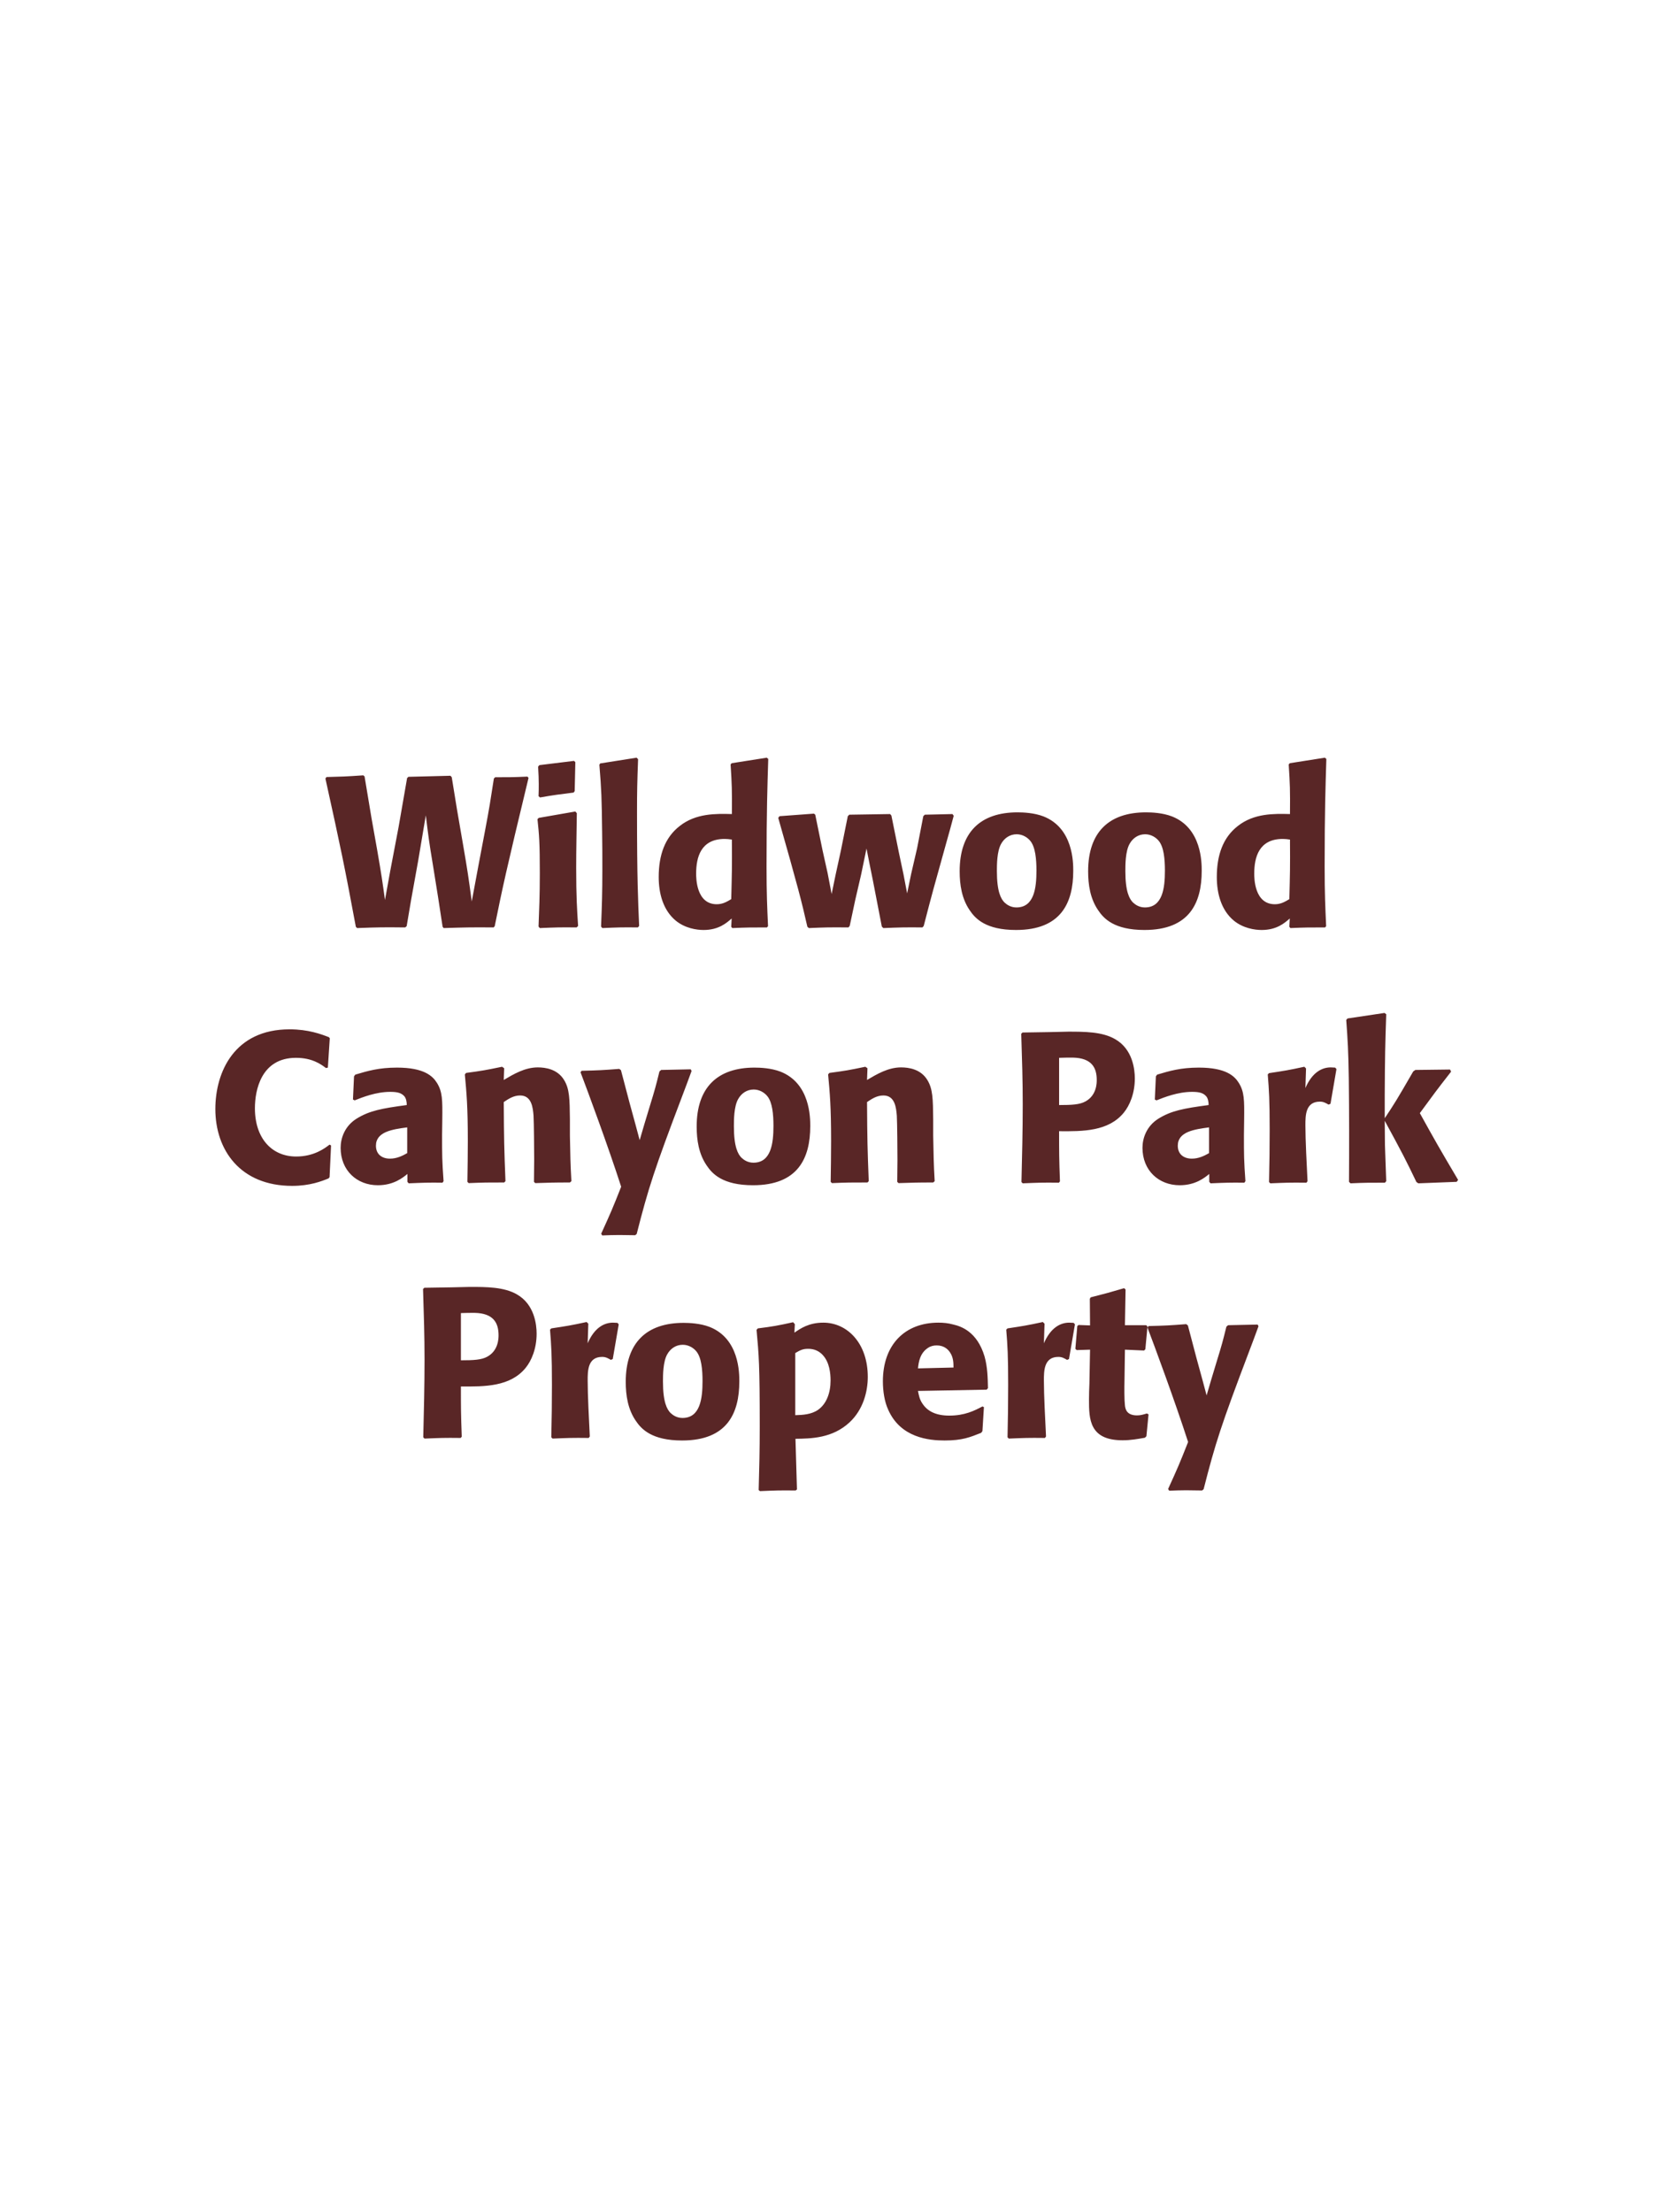 <?xml version="1.0" encoding="UTF-8"?>
<svg xmlns="http://www.w3.org/2000/svg" xmlns:xlink="http://www.w3.org/1999/xlink" width="975" height="1300" viewBox="0 0 975 1300">
<path fill-rule="nonzero" fill="rgb(34.902%, 14.902%, 14.902%)" fill-opacity="1" d="M 290.75 544.25 C 295.375 521.5 297.375 512 310.625 457.125 L 310 456.375 C 301.125 456.75 299.375 456.75 291 456.75 L 290.25 457.5 C 288.25 470.375 287.625 474.75 284.875 489.125 L 281.25 508.25 L 277.25 529.75 C 275.375 515.75 274.75 511.5 272.25 497 L 268.625 476 L 265.5 456.75 L 264.75 455.875 L 240 456.5 L 239.25 457.25 L 234.25 486 L 229.375 511.625 L 226.25 528.875 C 224.75 518 224.25 514.375 221.625 499.25 L 218.375 481 L 214.25 456.25 L 213.5 455.625 C 202.75 456.375 201 456.375 191.875 456.625 L 191.25 457.5 C 200.375 498.875 202.375 508.375 209.125 544.625 L 209.875 545.375 C 222.5 544.875 225.875 544.875 238.125 545 L 239 544.25 L 241.625 528.75 L 245.75 505.875 L 250.25 479.125 C 251.75 491.375 252.125 494.5 254.375 508 L 257.5 527.5 L 260.125 544.625 L 260.75 545.375 C 272.75 545 276.875 544.875 290.125 545 Z M 339.75 544.125 C 339.125 534.5 338.625 527.125 338.625 509.875 C 338.625 499.25 338.875 488.5 339 477.875 L 338.125 476.875 L 316.625 480.625 L 315.875 481.375 C 316.875 490.875 317.25 495.25 317.25 513 C 317.25 526.625 316.875 534.25 316.5 544.5 L 317.25 545.375 C 326.25 545 328.75 544.875 338.875 545 L 339.75 544.125 M 337.75 464.875 L 338.125 447.875 L 337.375 447.125 L 317 449.625 L 316.25 450.5 C 316.5 455 316.625 457.625 316.625 460.625 C 316.625 463 316.625 465.5 316.5 467.875 L 317.375 468.625 C 325.875 467.125 328.25 466.875 337.125 465.75 Z M 375.625 544.125 C 375 529.75 374.375 516.625 374.375 477.125 C 374.375 465.25 374.5 459.625 375 446.125 L 374.125 445.25 L 352.75 448.625 L 352.25 449.375 C 353.5 464.625 353.625 468.75 353.875 489 C 354 496.375 354 503.75 354 511.125 C 354 524.625 353.75 532.125 353.25 544.5 L 354 545.375 C 362.375 545 365.75 544.875 374.875 545 Z M 451.375 544.25 C 450.875 533 450.5 525.5 450.5 509.125 C 450.5 476.125 451 462.5 451.5 446 L 450.625 445.25 L 430 448.5 L 429.375 449.25 C 430.125 461 430.25 464.125 430.125 478.375 C 420.75 478.125 409 477.875 399.5 485.375 C 390.75 492.125 387.125 502.5 387.125 515.375 C 387.125 525.125 389.75 534.875 397.125 541 C 402.625 545.5 409.375 546.5 413.5 546.5 C 422.375 546.5 427 542.375 430 539.75 L 429.75 544.625 L 430.375 545.375 C 439 545 441.375 545 450.75 545 L 451.375 544.25 M 430.125 493.375 C 430.25 510 430.125 513.25 429.75 528.375 C 427.25 529.875 424.75 531.375 421.25 531.375 C 409.125 531.375 409.125 515.875 409.125 513.375 C 409.125 503.75 411.875 493 425.875 493 C 427.25 493 428.375 493.125 430.125 493.375 Z M 542.875 544.125 C 547.875 524.75 548.75 521.75 556.25 494.875 C 557.75 489.75 559.125 484.5 560.5 479.375 L 559.75 478.375 L 543.5 478.75 L 542.625 479.625 L 539 498.375 L 535.5 513.5 L 533.125 525 L 531 513.875 L 528.25 500.875 L 523.875 479.25 L 523.125 478.375 L 499.125 478.75 L 498.25 479.625 L 494.125 500.125 L 491.125 513.875 L 488.75 525.375 L 486.375 513 L 483.375 499.5 L 479.125 478.75 L 478.375 478.125 L 458.125 479.625 L 457.375 480.625 C 469.125 521.875 471 529.25 474.5 544.625 L 475.375 545.375 C 484 545 487.125 544.875 498.625 545 L 499.375 544.125 L 502.625 528.875 L 506.125 513.75 L 509.25 498.625 L 511.125 508.125 L 513 517.375 L 518.25 544.5 L 519.125 545.375 C 528.375 545 532.125 544.875 542.125 545 Z M 630.75 511.75 C 630.75 506.875 630.75 486.625 613.25 479.75 C 607.75 477.625 601.25 477.375 598 477.375 C 576.25 477.375 564 489 564 512 C 564 520 565.25 528.125 569.875 534.875 C 573.125 539.75 579.25 546.5 597.125 546.5 C 623.625 546.5 630.75 530.5 630.75 511.75 M 609.125 511.625 C 609.125 521.875 607.75 533.25 597.375 533.25 C 594.125 533.25 591.875 531.75 590.375 530.375 C 588.25 528.25 585.875 524 585.875 511.875 C 585.875 508.25 585.875 500.25 588.375 495.875 C 590.25 492.5 593.5 490.25 597.5 490.25 C 601 490.25 603.875 492.125 605.5 494.125 C 608.5 497.75 609.125 504.875 609.125 511.625 Z M 706.25 511.75 C 706.25 506.875 706.25 486.625 688.75 479.75 C 683.25 477.625 676.75 477.375 673.5 477.375 C 651.75 477.375 639.5 489 639.5 512 C 639.5 520 640.75 528.125 645.375 534.875 C 648.625 539.75 654.75 546.5 672.625 546.5 C 699.125 546.5 706.25 530.5 706.25 511.75 M 684.625 511.625 C 684.625 521.875 683.25 533.25 672.875 533.25 C 669.625 533.25 667.375 531.75 665.875 530.375 C 663.75 528.25 661.375 524 661.375 511.875 C 661.375 508.25 661.375 500.25 663.875 495.875 C 665.75 492.5 669 490.25 673 490.25 C 676.5 490.25 679.375 492.125 681 494.125 C 684 497.75 684.625 504.875 684.625 511.625 Z M 779.375 544.25 C 778.875 533 778.5 525.5 778.5 509.125 C 778.5 476.125 779 462.5 779.5 446 L 778.625 445.25 L 758 448.5 L 757.375 449.25 C 758.125 461 758.25 464.125 758.125 478.375 C 748.75 478.125 737 477.875 727.5 485.375 C 718.75 492.125 715.125 502.5 715.125 515.375 C 715.125 525.125 717.75 534.875 725.125 541 C 730.625 545.5 737.375 546.5 741.5 546.5 C 750.375 546.5 755 542.375 758 539.75 L 757.75 544.625 L 758.375 545.375 C 767 545 769.375 545 778.75 545 L 779.375 544.25 M 758.125 493.375 C 758.25 510 758.125 513.25 757.75 528.375 C 755.25 529.875 752.75 531.375 749.25 531.375 C 737.125 531.375 737.125 515.875 737.125 513.375 C 737.125 503.75 739.875 493 753.875 493 C 755.25 493 756.375 493.125 758.125 493.375 Z M 786.125 545 "/>
<path fill-rule="nonzero" fill="rgb(34.902%, 14.902%, 14.902%)" fill-opacity="1" d="M 193.688 672.625 C 190.812 674.875 184.438 679.625 174.062 679.625 C 159.812 679.625 149.812 669 149.812 651.25 C 149.812 640.5 153.562 621.625 173.938 621.625 C 183.312 621.625 188.438 625.25 191.562 627.625 L 192.688 627.375 L 193.812 610.125 L 193.312 609.5 C 188.812 607.75 181.188 604.875 170.188 604.875 C 137.812 604.875 126.562 629.875 126.562 651.75 C 126.562 675.75 141.188 696.875 171.688 696.875 C 182.188 696.875 189.062 694.125 193.062 692.5 L 193.688 691.75 L 194.562 673.125 Z M 259.938 657.75 C 260.062 646.5 260.062 641.625 256.812 636.375 C 254.312 632.375 249.312 627.375 233.312 627.375 C 222.562 627.375 215.938 629.375 208.812 631.5 L 208.062 632.5 L 207.438 646.125 L 208.438 646.625 C 212.812 644.875 220.938 641.625 229.312 641.625 C 233.938 641.625 235.812 642.375 237.438 644 C 238.688 645.25 239.062 647.5 239.062 649.375 C 224.062 651.375 217.062 652.75 209.562 657.375 C 202.562 661.75 200.188 668.875 200.188 674.5 C 200.188 687.875 209.812 696.5 222.062 696.5 C 231.438 696.5 236.812 692 239.438 689.875 L 239.438 694.5 L 240.188 695.375 C 249.188 695 251.938 694.875 260.062 695 L 260.688 694.125 C 259.812 681.875 259.812 678.75 259.812 667 L 259.938 657.75 M 239.312 677.625 C 236.688 679.125 233.312 680.875 229.188 680.875 C 224.688 680.875 220.938 678.5 220.938 673.25 C 220.938 665 230.812 663.625 239.312 662.5 Z M 335.812 694.125 C 335.188 683.125 335.188 679.625 334.938 667.375 L 334.938 657.625 C 334.812 645.625 334.688 639.875 331.562 634.75 C 327.688 628.25 320.562 627.25 316.062 627.25 C 308.438 627.25 301.812 631.25 296.062 634.625 L 296.312 627.75 L 295.062 626.875 C 285.438 628.875 283.312 629.25 273.938 630.5 L 273.188 631.375 C 274.188 642.25 274.938 650.125 274.938 670.5 C 274.938 678.5 274.812 686.5 274.688 694.5 L 275.438 695.25 C 284.438 694.875 286.312 694.875 296.312 694.875 L 297.062 694.125 C 296.312 674.875 296.188 670 296.062 647.625 C 298.688 645.875 301.688 643.75 305.688 643.75 C 312.562 643.75 313.188 651.125 313.562 655.625 C 313.812 659.75 313.938 676.875 313.938 681.625 C 313.938 685.875 313.812 690.25 313.812 694.5 L 314.562 695.25 C 322.812 695 324.938 694.875 334.938 694.875 Z M 405.938 628.375 L 388.562 628.75 L 387.562 629.625 C 385.438 638.25 384.938 640.125 381.938 649.875 L 378.688 660.625 L 375.938 670 L 373.562 661.125 L 369.938 647.875 L 364.938 628.875 L 363.938 628.125 C 354.188 628.875 352.062 629 341.812 629.25 L 341.188 630.125 C 345.688 642 357.312 673.375 365.062 697.375 C 359.938 710.375 358.938 712.625 353.312 725 L 353.938 726 C 357.062 725.875 360.562 725.75 363.812 725.75 C 366.938 725.75 370.188 725.875 373.312 725.875 L 374.188 725.125 C 381.062 698.125 384.438 687.625 400.938 644.125 C 402.812 639.125 404.688 634.25 406.438 629.375 Z M 476.188 661.75 C 476.188 656.875 476.188 636.625 458.688 629.75 C 453.188 627.625 446.688 627.375 443.438 627.375 C 421.688 627.375 409.438 639 409.438 662 C 409.438 670 410.688 678.125 415.312 684.875 C 418.562 689.75 424.688 696.5 442.562 696.5 C 469.062 696.5 476.188 680.5 476.188 661.75 M 454.562 661.625 C 454.562 671.875 453.188 683.25 442.812 683.25 C 439.562 683.25 437.312 681.75 435.812 680.375 C 433.688 678.25 431.312 674 431.312 661.875 C 431.312 658.25 431.312 650.25 433.812 645.875 C 435.688 642.5 438.938 640.25 442.938 640.25 C 446.438 640.25 449.312 642.125 450.938 644.125 C 453.938 647.75 454.562 654.875 454.562 661.625 Z M 549.312 694.125 C 548.688 683.125 548.688 679.625 548.438 667.375 L 548.438 657.625 C 548.312 645.625 548.188 639.875 545.062 634.75 C 541.188 628.25 534.062 627.25 529.562 627.25 C 521.938 627.25 515.312 631.25 509.562 634.625 L 509.812 627.75 L 508.562 626.875 C 498.938 628.875 496.812 629.25 487.438 630.5 L 486.688 631.375 C 487.688 642.25 488.438 650.125 488.438 670.5 C 488.438 678.5 488.312 686.5 488.188 694.5 L 488.938 695.25 C 497.938 694.875 499.812 694.875 509.812 694.875 L 510.562 694.125 C 509.812 674.875 509.688 670 509.562 647.625 C 512.188 645.875 515.188 643.75 519.188 643.75 C 526.062 643.75 526.688 651.125 527.062 655.625 C 527.312 659.75 527.438 676.875 527.438 681.625 C 527.438 685.875 527.312 690.25 527.312 694.5 L 528.062 695.25 C 536.312 695 538.438 694.875 548.438 694.875 Z M 616.812 606.5 L 600.938 606.75 L 600.188 607.5 C 600.688 623.75 601.062 634.625 601.062 649 C 601.062 664.25 600.688 679.375 600.312 694.625 L 601.062 695.375 C 610.312 695 612.312 694.875 622.312 695 L 622.938 694.25 C 622.438 680.625 622.438 677.5 622.438 664.75 C 636.438 664.875 651.438 664.875 660.438 653.875 C 663.938 649.625 666.938 642.5 666.938 633.75 C 666.938 628.375 665.688 616.5 655.312 610.625 C 647.812 606.25 637.188 606.25 627.812 606.25 L 616.812 606.5 M 622.438 621.625 C 625.188 621.5 627.812 621.5 630.562 621.5 C 641.562 621.75 644.562 627.375 644.562 634.625 C 644.562 636.375 644.562 643.625 637.938 647.25 C 634.562 649.125 629.938 649.375 622.438 649.375 Z M 731.188 657.75 C 731.312 646.5 731.312 641.625 728.062 636.375 C 725.562 632.375 720.562 627.375 704.562 627.375 C 693.812 627.375 687.188 629.375 680.062 631.5 L 679.312 632.5 L 678.688 646.125 L 679.688 646.625 C 684.062 644.875 692.188 641.625 700.562 641.625 C 705.188 641.625 707.062 642.375 708.688 644 C 709.938 645.25 710.312 647.5 710.312 649.375 C 695.312 651.375 688.312 652.75 680.812 657.375 C 673.812 661.75 671.438 668.875 671.438 674.5 C 671.438 687.875 681.062 696.5 693.312 696.5 C 702.688 696.5 708.062 692 710.688 689.875 L 710.688 694.5 L 711.438 695.375 C 720.438 695 723.188 694.875 731.312 695 L 731.938 694.125 C 731.062 681.875 731.062 678.75 731.062 667 L 731.188 657.75 M 710.562 677.625 C 707.938 679.125 704.562 680.875 700.438 680.875 C 695.938 680.875 692.188 678.5 692.188 673.25 C 692.188 665 702.062 663.625 710.562 662.5 Z M 781.938 648.625 L 785.438 628.25 L 784.688 627.375 C 783.812 627.375 782.938 627.25 782.062 627.25 C 776.938 627.25 771.188 630.125 767.188 639.375 L 767.562 627.875 L 766.562 626.875 C 757.312 628.875 754.938 629.25 745.812 630.625 L 745.062 631.375 C 745.812 640.75 746.188 646.375 746.188 663.75 C 746.188 674 746.062 684.25 745.812 694.625 L 746.562 695.375 C 755.812 695 757.812 694.875 767.812 695 L 768.438 694.125 C 767.938 684 767.188 669.875 767.188 661.25 C 767.188 655.625 767.188 647.375 775.688 647.375 C 777.812 647.375 779.062 648.125 780.812 649.125 Z M 856.938 693.375 C 845.188 673.5 843.938 671.25 834.438 654.125 C 843.062 642.375 843.938 641.125 852.812 629.75 L 852.188 628.5 L 831.812 628.75 L 830.562 629.625 C 820.812 646.5 819.562 648.5 813.812 657.125 L 813.812 643.25 C 813.938 619.875 814.062 614.875 814.688 596 L 813.688 595.25 L 791.938 598.5 L 791.188 599.375 C 792.062 611.5 792.438 617.375 792.688 633.75 C 792.938 654 792.938 674.25 792.812 694.5 L 793.688 695.375 C 802.062 695 804.438 695 813.938 695 L 814.688 694.125 L 813.938 673 L 813.812 658.625 C 824.688 678.625 826.062 681.375 832.438 694.625 L 833.562 695.375 L 856.062 694.5 Z M 855.438 695 "/>
<path fill-rule="nonzero" fill="rgb(34.902%, 14.902%, 14.902%)" fill-opacity="1" d="M 265.25 756.5 L 249.375 756.75 L 248.625 757.5 C 249.125 773.75 249.5 784.625 249.5 799 C 249.5 814.25 249.125 829.375 248.75 844.625 L 249.5 845.375 C 258.75 845 260.75 844.875 270.75 845 L 271.375 844.25 C 270.875 830.625 270.875 827.5 270.875 814.75 C 284.875 814.875 299.875 814.875 308.875 803.875 C 312.375 799.625 315.375 792.5 315.375 783.75 C 315.375 778.375 314.125 766.5 303.75 760.625 C 296.25 756.25 285.625 756.25 276.25 756.25 L 265.25 756.5 M 270.875 771.625 C 273.625 771.5 276.25 771.5 279 771.5 C 290 771.75 293 777.375 293 784.625 C 293 786.375 293 793.625 286.375 797.25 C 283 799.125 278.375 799.375 270.875 799.375 Z M 360.125 798.625 L 363.625 778.25 L 362.875 777.375 C 362 777.375 361.125 777.25 360.25 777.25 C 355.125 777.25 349.375 780.125 345.375 789.375 L 345.75 777.875 L 344.75 776.875 C 335.5 778.875 333.125 779.25 324 780.625 L 323.25 781.375 C 324 790.75 324.375 796.375 324.375 813.75 C 324.375 824 324.25 834.25 324 844.625 L 324.75 845.375 C 334 845 336 844.875 346 845 L 346.625 844.125 C 346.125 834 345.375 819.875 345.375 811.25 C 345.375 805.625 345.375 797.375 353.875 797.375 C 356 797.375 357.25 798.125 359 799.125 Z M 434.5 811.75 C 434.5 806.875 434.5 786.625 417 779.75 C 411.5 777.625 405 777.375 401.75 777.375 C 380 777.375 367.75 789 367.75 812 C 367.75 820 369 828.125 373.625 834.875 C 376.875 839.75 383 846.5 400.875 846.5 C 427.375 846.5 434.5 830.5 434.5 811.75 M 412.875 811.625 C 412.875 821.875 411.5 833.25 401.125 833.25 C 397.875 833.25 395.625 831.75 394.125 830.375 C 392 828.25 389.625 824 389.625 811.875 C 389.625 808.25 389.625 800.25 392.125 795.875 C 394 792.5 397.25 790.25 401.25 790.25 C 404.75 790.25 407.625 792.125 409.25 794.125 C 412.25 797.75 412.875 804.875 412.875 811.625 Z M 467.125 778.125 L 466.125 777 C 457 779 454.375 779.5 445.375 780.625 L 444.625 781.5 C 446 796.375 446.5 802.125 446.5 838.125 C 446.5 853 446.25 861.5 445.875 875.625 L 446.625 876.25 C 455.5 875.875 458.125 875.75 467.625 875.875 L 468.375 875.25 L 467.5 845.5 C 476.625 845.375 489.25 845.25 499.375 835.75 C 507.375 828.25 510 817.625 510 809.125 C 510 789.25 497.875 777.25 483.875 777.25 C 475.25 777.25 470.375 780.75 466.875 783.125 L 467.125 778.125 M 467.375 795.125 C 470.125 793.5 471.75 792.625 474.875 792.625 C 476.75 792.625 480.5 792.875 483.625 796.375 C 487.5 800.625 488.125 807 488.125 811.25 C 488.125 818.5 485.75 825 480.75 828.5 C 476.75 831.25 471.75 831.5 467.375 831.625 Z M 577.375 826.5 C 572.625 829 567 831.875 557.875 831.875 C 550.375 831.875 545.25 829.5 542.25 825 C 540.375 822.375 540 819.875 539.5 817.375 L 579.875 816.625 L 580.625 815.75 C 580.5 809.625 580.375 803.375 578.625 797.125 C 574.25 782.375 564.625 779.375 560.375 778.375 C 557.25 777.5 554.375 777.25 551.5 777.25 C 531.875 777.25 518.875 790.125 518.875 811.75 C 518.875 817.625 519.875 823.75 521.875 828.125 C 529.125 845 546.125 846.5 555.125 846.5 C 565.5 846.5 570 844.625 576.625 842 L 577.375 841 L 578.25 826.875 L 577.375 826.5 M 539.5 804.125 C 539.875 800.25 540.75 795 545.5 792 C 547 791 548.75 790.625 550.5 790.625 C 554.625 790.625 557.125 792.75 558.5 795 C 560.25 797.75 560.375 800.75 560.375 803.625 Z M 628.25 798.625 L 631.75 778.25 L 631 777.375 C 630.125 777.375 629.25 777.25 628.375 777.25 C 623.25 777.25 617.5 780.125 613.5 789.375 L 613.875 777.875 L 612.875 776.875 C 603.625 778.875 601.25 779.25 592.125 780.625 L 591.375 781.375 C 592.125 790.75 592.5 796.375 592.5 813.75 C 592.5 824 592.375 834.25 592.125 844.625 L 592.875 845.375 C 602.125 845 604.125 844.875 614.125 845 L 614.75 844.125 C 614.25 834 613.5 819.875 613.5 811.25 C 613.5 805.625 613.5 797.375 622 797.375 C 624.125 797.375 625.375 798.125 627.125 799.125 Z M 674 830.625 C 671.875 831.25 670.375 831.75 668.25 831.75 C 661.875 831.75 661.375 827.75 661.125 825.875 C 660.75 822.625 660.75 815.75 660.875 810.75 L 661.125 793.125 L 672.375 793.625 L 673.125 792.875 L 674.375 779.5 L 673.625 778.75 L 661.125 778.75 L 661.5 757.75 L 660.625 757 C 652.125 759.5 649.875 760.125 641 762.375 L 640.5 763.25 L 640.625 778.875 L 633.875 778.625 L 633.125 779.25 L 632 792.625 L 632.75 793.375 L 640.625 793.125 L 640.25 813 C 640.125 816.125 640 819.25 640 822.5 C 640 834 640.25 846.375 659.75 846.375 C 664.625 846.375 668.5 845.625 672.875 844.875 L 673.75 844 L 675 831.125 Z M 739.125 778.375 L 721.75 778.75 L 720.75 779.625 C 718.625 788.25 718.125 790.125 715.125 799.875 L 711.875 810.625 L 709.125 820 L 706.75 811.125 L 703.125 797.875 L 698.125 778.875 L 697.125 778.125 C 687.375 778.875 685.25 779 675 779.25 L 674.375 780.125 C 678.875 792 690.5 823.375 698.25 847.375 C 693.125 860.375 692.125 862.625 686.5 875 L 687.125 876 C 690.25 875.875 693.75 875.75 697 875.75 C 700.125 875.75 703.375 875.875 706.5 875.875 L 707.375 875.125 C 714.25 848.125 717.625 837.625 734.125 794.125 C 736 789.125 737.875 784.25 739.625 779.375 Z M 738.25 845 "/>
</svg>
